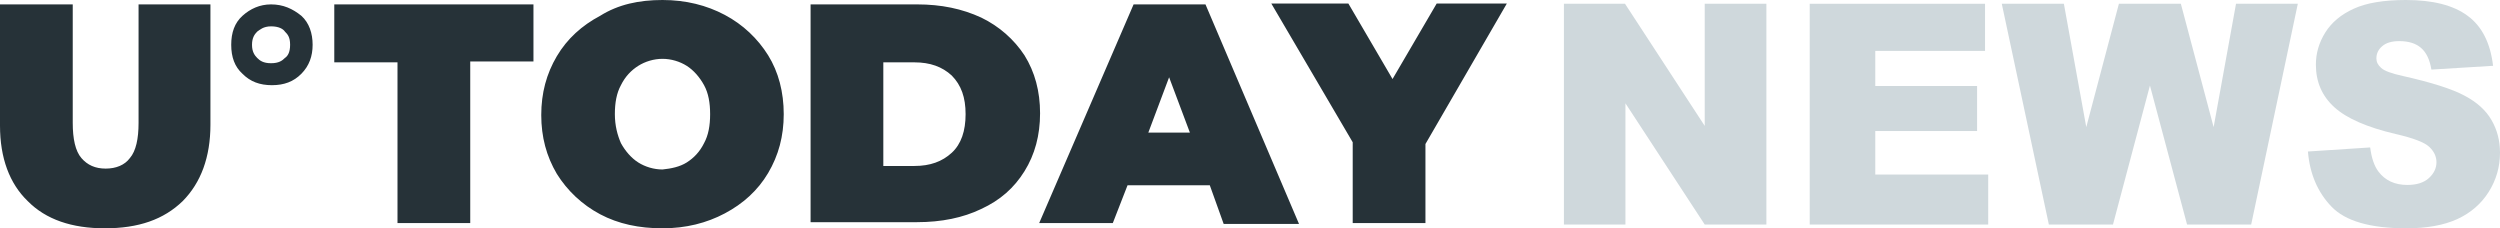 <svg width="219" height="20" viewBox="0 0 219 20" fill="none" xmlns="http://www.w3.org/2000/svg">
<path d="M2.428 17.615C0.834 16.077 0 13.846 0 11V0.385H6.372V10.769C6.372 12.154 6.6 13.231 7.131 13.846C7.662 14.461 8.345 14.769 9.255 14.769C10.165 14.769 10.924 14.461 11.379 13.846C11.91 13.231 12.138 12.154 12.138 10.769V0.385H18.434V10.923C18.434 13.769 17.6 16 16.007 17.615C14.338 19.231 12.138 20 9.179 20C6.297 20 4.021 19.231 2.428 17.615ZM23.745 2.308C24.428 2.308 24.807 2.538 24.959 2.769C25.186 3 25.414 3.231 25.414 3.923C25.414 4.615 25.186 4.923 24.959 5.077C24.731 5.308 24.428 5.538 23.745 5.538C23.062 5.538 22.759 5.308 22.531 5.077C22.303 4.846 22.076 4.538 22.076 3.923C22.076 3.308 22.303 3 22.531 2.769C22.759 2.615 23.062 2.308 23.745 2.308ZM23.745 0.385C22.759 0.385 21.924 0.769 21.241 1.385C20.559 2 20.255 2.846 20.255 3.923C20.255 5 20.559 5.846 21.241 6.462C21.924 7.154 22.759 7.462 23.821 7.462C24.883 7.462 25.717 7.154 26.4 6.462C27.083 5.769 27.386 4.923 27.386 3.923C27.386 2.923 27.083 2 26.4 1.385C25.641 0.769 24.807 0.385 23.745 0.385ZM34.821 5.462H29.283V0.385H46.731V5.385H41.193V19.538H34.821V5.462ZM52.572 18.769C50.979 17.923 49.69 16.692 48.779 15.231C47.869 13.692 47.414 12 47.414 10.077C47.414 8.154 47.869 6.462 48.779 4.923C49.69 3.385 50.979 2.231 52.572 1.385C54.166 0.385 55.986 0 58.035 0C60.083 0 61.903 0.462 63.496 1.308C65.09 2.154 66.379 3.385 67.29 4.846C68.2 6.308 68.655 8.077 68.655 10C68.655 11.923 68.2 13.615 67.29 15.154C66.379 16.692 65.09 17.846 63.496 18.692C61.903 19.538 60.083 20 58.035 20C55.986 20 54.166 19.615 52.572 18.769ZM60.159 14.231C60.766 13.846 61.297 13.308 61.676 12.539C62.055 11.846 62.207 11 62.207 10C62.207 9 62.055 8.154 61.676 7.462C61.297 6.769 60.766 6.154 60.159 5.769C59.552 5.385 58.793 5.154 58.035 5.154C57.276 5.154 56.517 5.385 55.91 5.769C55.303 6.154 54.772 6.692 54.393 7.462C54.014 8.154 53.862 9 53.862 10C53.862 11 54.09 11.846 54.393 12.539C54.772 13.231 55.303 13.846 55.91 14.231C56.517 14.615 57.276 14.846 58.035 14.846C58.793 14.769 59.552 14.615 60.159 14.231ZM71.007 0.385H80.338C82.462 0.385 84.283 0.769 85.952 1.538C87.545 2.308 88.835 3.462 89.745 4.846C90.655 6.308 91.11 8 91.11 9.923C91.11 11.846 90.655 13.539 89.745 15C88.835 16.462 87.621 17.538 85.952 18.308C84.359 19.077 82.462 19.462 80.338 19.462H71.007V0.385ZM80.11 14.539C81.476 14.539 82.538 14.154 83.372 13.385C84.207 12.615 84.586 11.461 84.586 10C84.586 8.538 84.207 7.462 83.372 6.615C82.538 5.846 81.476 5.462 80.11 5.462H77.379V14.539H80.11ZM105.979 16.231H98.772L97.483 19.538H91.034L99.303 0.385H105.6L113.793 19.615H107.193L105.979 16.231ZM104.234 11.615L102.414 6.769L100.593 11.615H104.234ZM124.869 12.615V19.538H118.497V12.461L111.366 0.308H118.117L121.986 6.923L125.855 0.308H132L124.869 12.615Z" fill="#263238"/>
<path d="M137 0.33H142.351L149.334 11.029V0.33H154.736V19.67H149.334L142.389 9.05V19.67H137V0.33Z" fill="#CFD8DC"/>
<path d="M158.531 0.33H173.889V4.459H164.274V7.533H173.193V11.478H164.274V15.29H174.167V19.67H158.531V0.33Z" fill="#CFD8DC"/>
<path d="M175.356 0.33H180.796L182.757 11.135L185.616 0.33H191.043L193.914 11.135L195.875 0.33H201.289L197.203 19.67H191.587L188.335 7.493L185.097 19.67H179.48L175.356 0.33Z" fill="#CFD8DC"/>
<path d="M202.175 13.272L207.627 12.916C207.745 13.839 207.986 14.543 208.348 15.026C208.939 15.809 209.782 16.201 210.878 16.201C211.696 16.201 212.325 16.003 212.763 15.607C213.21 15.202 213.434 14.736 213.434 14.208C213.434 13.707 213.223 13.259 212.801 12.863C212.38 12.467 211.401 12.093 209.866 11.741C207.353 11.152 205.561 10.369 204.49 9.393C203.41 8.417 202.871 7.172 202.871 5.66C202.871 4.666 203.145 3.729 203.693 2.85C204.25 1.961 205.08 1.266 206.185 0.765C207.298 0.255 208.821 0 210.752 0C213.122 0 214.927 0.462 216.166 1.385C217.414 2.3 218.157 3.76 218.393 5.765L212.991 6.095C212.848 5.224 212.544 4.591 212.08 4.195C211.625 3.799 210.992 3.602 210.183 3.602C209.516 3.602 209.015 3.751 208.677 4.05C208.34 4.34 208.171 4.697 208.171 5.119C208.171 5.427 208.31 5.704 208.589 5.95C208.859 6.205 209.5 6.442 210.512 6.662C213.016 7.225 214.809 7.797 215.888 8.377C216.976 8.949 217.764 9.661 218.254 10.514C218.751 11.368 219 12.322 219 13.377C219 14.617 218.671 15.761 218.013 16.807C217.355 17.854 216.436 18.65 215.255 19.195C214.075 19.732 212.586 20 210.79 20C207.636 20 205.451 19.367 204.237 18.1C203.023 16.834 202.335 15.224 202.175 13.272Z" fill="#CFD8DC"/>
</svg>
